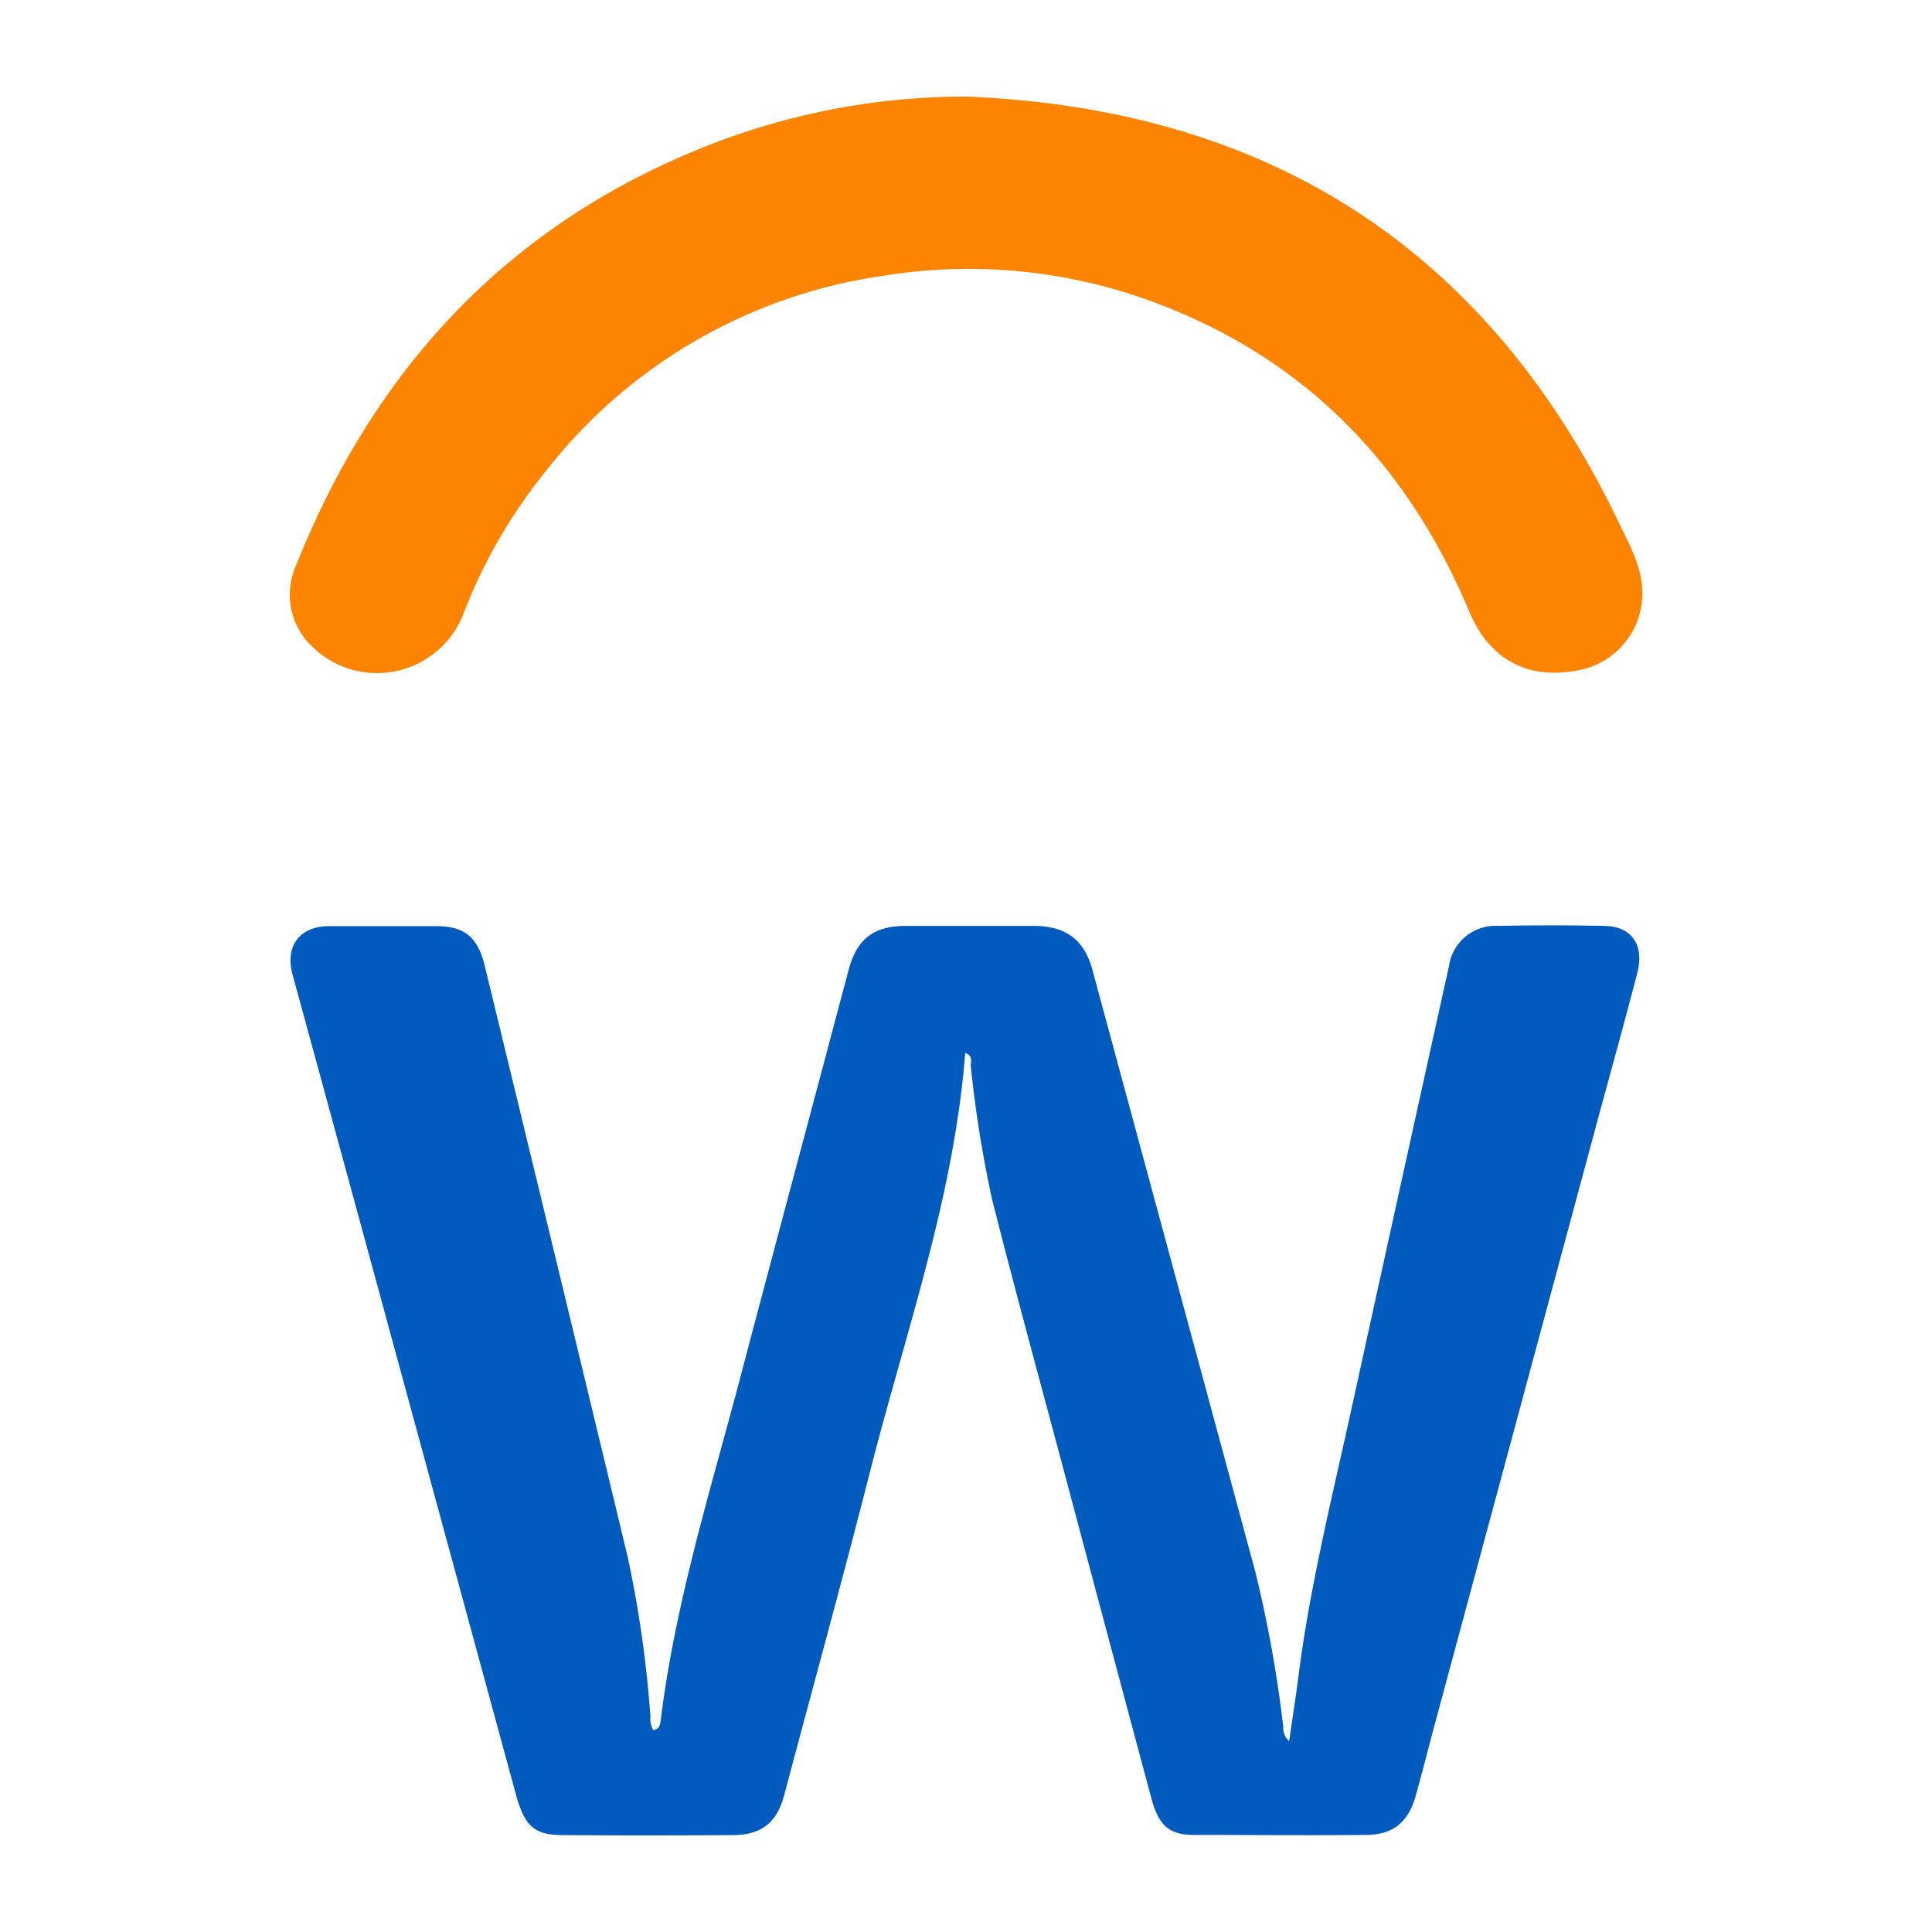 <svg xmlns="http://www.w3.org/2000/svg" viewBox="0 0 200 200"><defs><style>.cls-1{fill:#015bbe;}.cls-2{fill:#fd8401;}</style></defs><title>workday-logo_200x200_square</title><g id="Guidelines"><g id="aBQzwa.tif"><path class="cls-1" d="M99.92,109c-1.17,15-6.21,29-9.86,43.37-2.85,11.18-5.92,22.31-8.88,33.46-.74,2.81-2.32,4.12-5.29,4.14q-8.82.06-17.65,0c-2.92,0-3.94-.95-4.82-4.16L39.86,136q-4.78-17.57-9.58-35.13c-.8-2.94.75-5,3.82-5,3.67,0,7.35,0,11,0,3,0,4.36,1.14,5.08,4.11Q57.63,130.61,65,161.27a118.89,118.89,0,0,1,2.33,16.39,2.51,2.51,0,0,0,.3,1.45c.66-.11.72-.65.78-1.13,1.52-12.26,5.24-24,8.36-35.9,3.66-13.88,7.38-27.74,11.06-41.61.86-3.25,2.56-4.61,5.92-4.62,4.43,0,8.86,0,13.28,0,3.31,0,5.22,1.45,6.06,4.56q8.44,31.17,16.87,62.33a131.27,131.27,0,0,1,2.88,16,1.86,1.86,0,0,0,.61,1.51c.33-2.29.67-4.44.95-6.61,1.22-9.63,3.59-19,5.66-28.5Q145,122.57,150,100a4.86,4.86,0,0,1,5.14-4.15c3.67-.08,7.35-.07,11,0,2.8.06,4.11,2,3.34,4.92-1.3,5-2.65,9.88-4,14.83l-17,63.08c-.65,2.42-1.26,4.85-1.94,7.27-.75,2.67-2.34,4-5.14,4-5.94.06-11.87,0-17.81,0-2.59,0-3.66-1-4.42-3.86q-4.58-17.08-9.13-34.18c-2.47-9.26-5-18.5-7.35-27.79a123.61,123.61,0,0,1-2.2-13.83C100.52,109.83,100.68,109.25,99.92,109Z"/><path class="cls-2" d="M100.06,10c31.31,1.27,54,15.83,67.58,44.22,1.1,2.29,2.38,4.55,2.38,7.23a8.1,8.1,0,0,1-6.4,7.89c-5.37,1.14-9.4-1-11.51-6-6.49-15.5-17.33-26.55-33.27-32.28a55.1,55.1,0,0,0-27.36-2.52,54,54,0,0,0-35,20.26A54.39,54.39,0,0,0,48,63.48a9.59,9.59,0,0,1-15.74,3.4,7.38,7.38,0,0,1-1.65-8.25C38.77,38.1,52.68,23.13,73.44,15A72.78,72.78,0,0,1,100.06,10Z"/></g></g></svg>